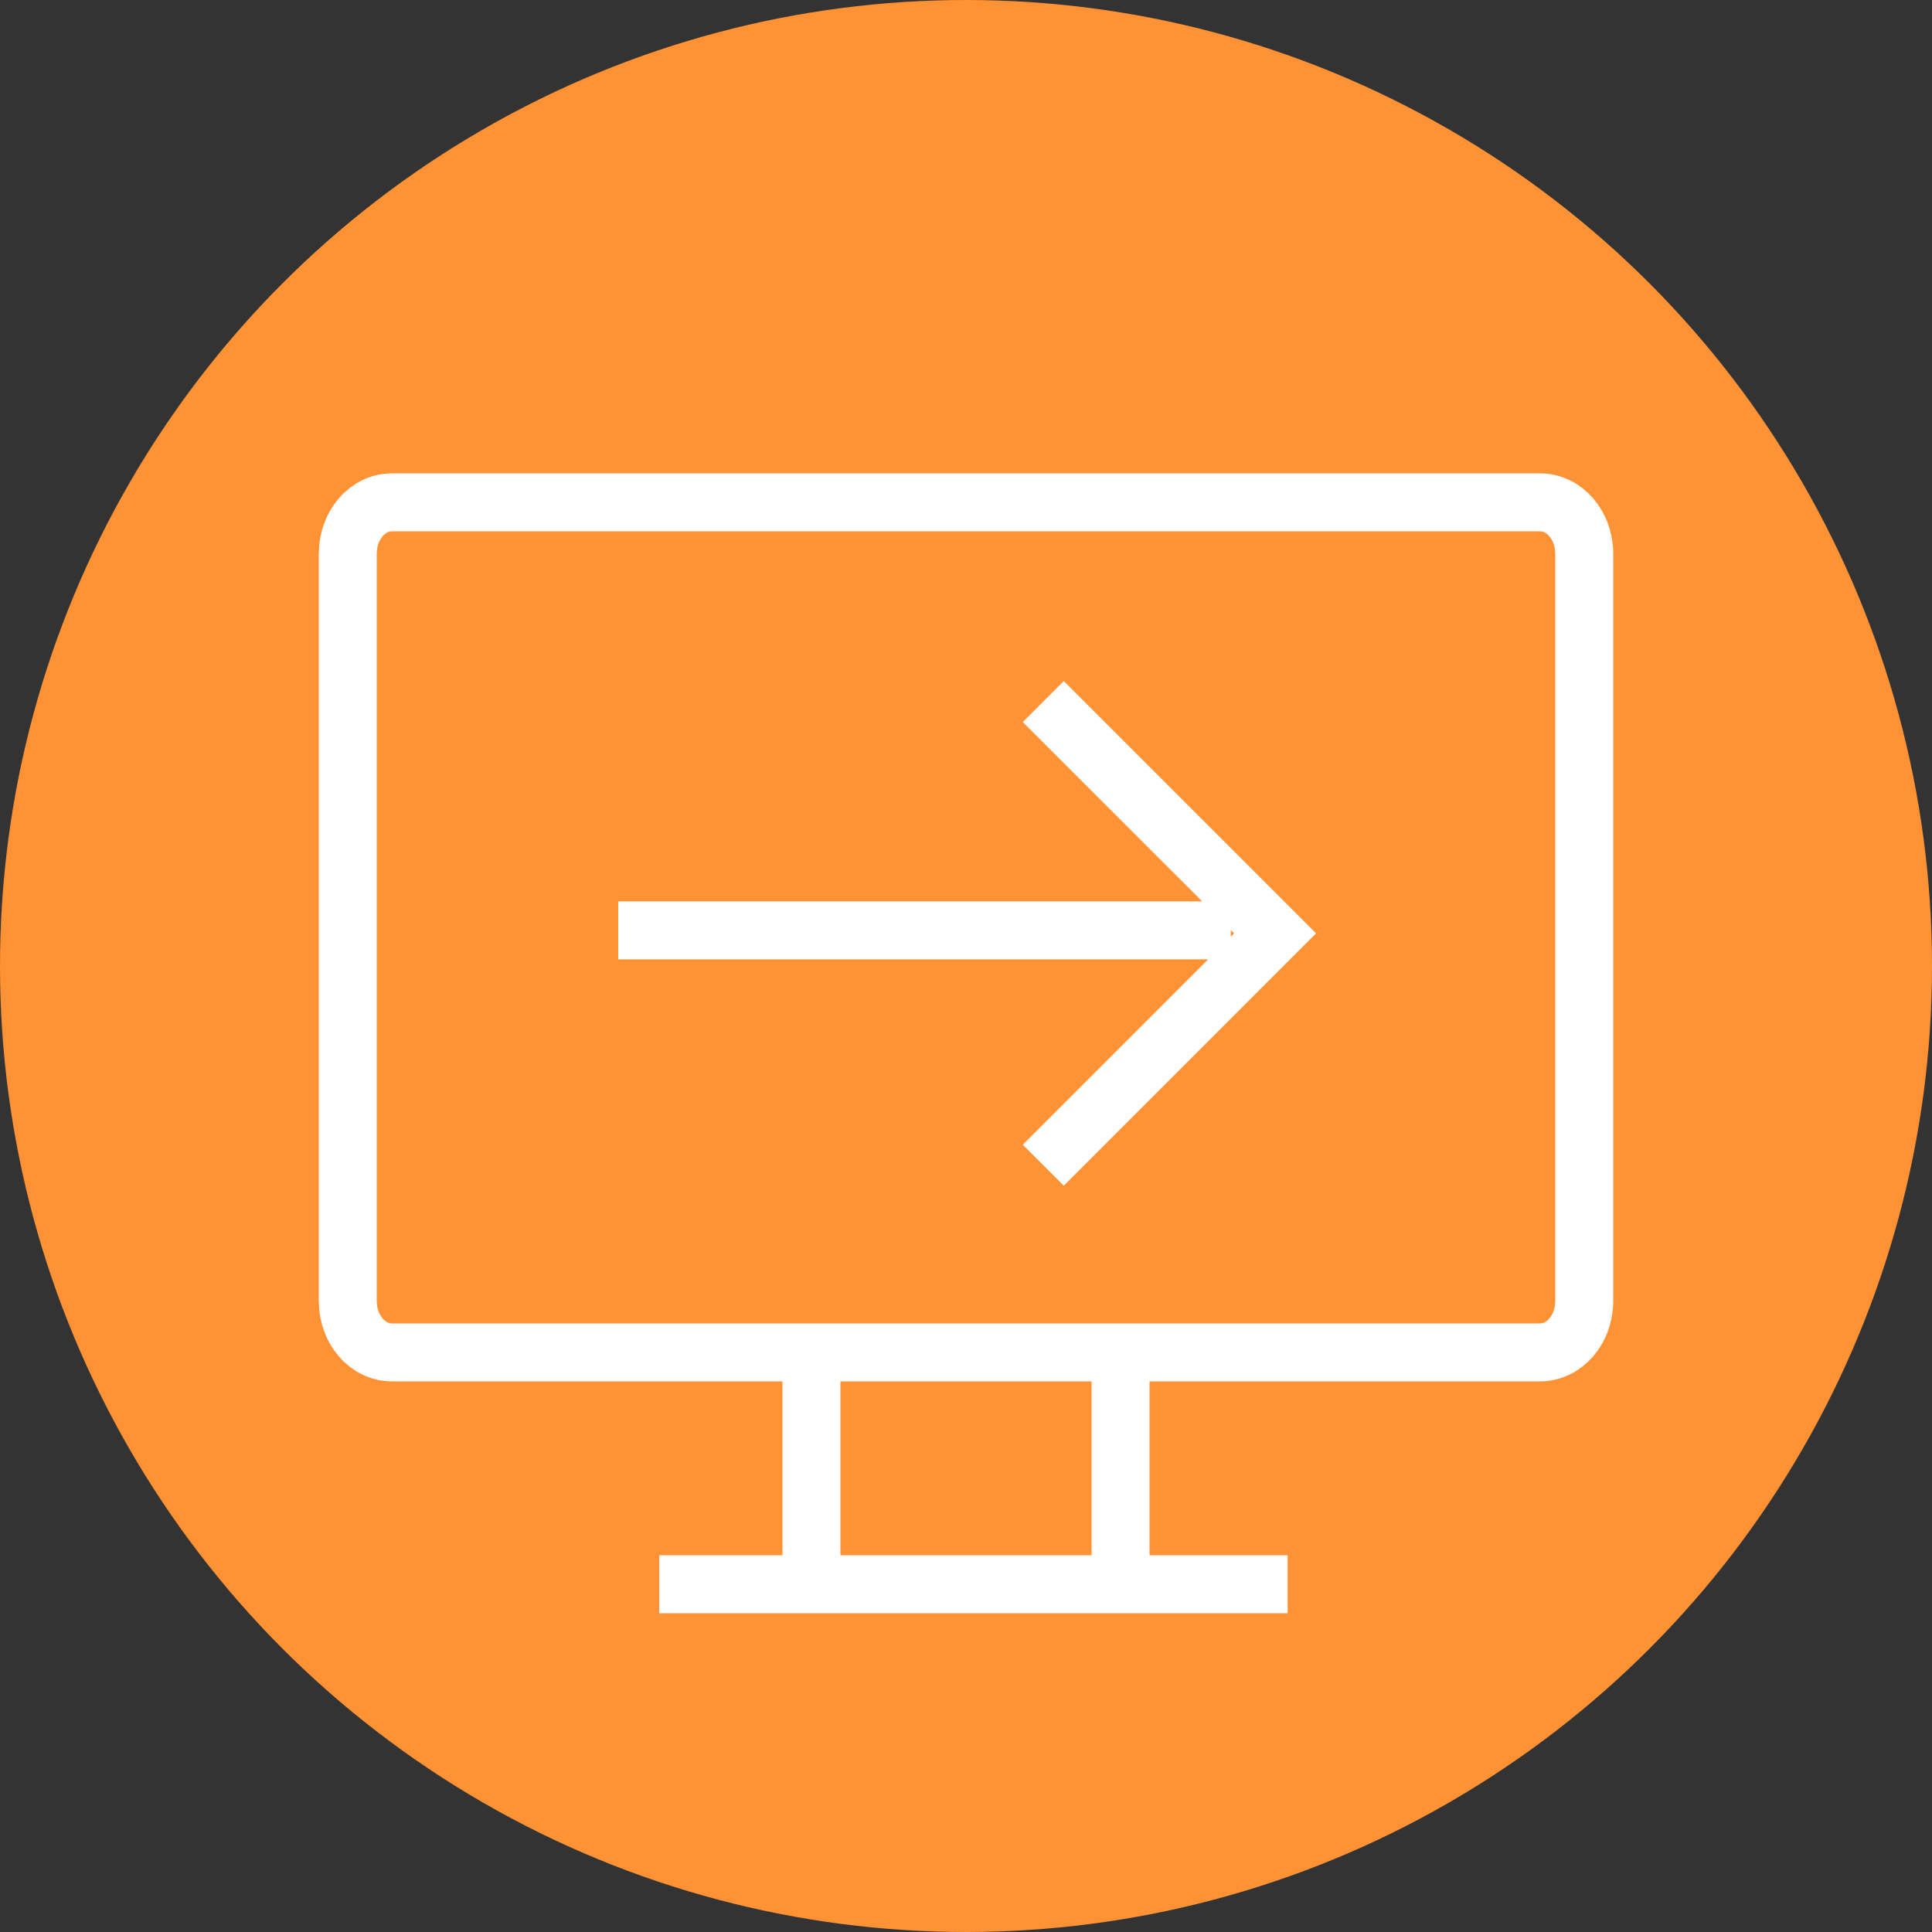 <?xml version="1.0" encoding="UTF-8"?>
<svg width="50px" height="50px" viewBox="0 0 50 50" version="1.1" xmlns="http://www.w3.org/2000/svg" xmlns:xlink="http://www.w3.org/1999/xlink">
    <rect x="0" y="0" width="50" height="50" fill="#333333" stroke="none"/>
    <!-- Generator: Sketch 57.1 (83088) - https://sketch.com -->
    <title>btn-share-screen-on</title>
    <desc>Created with Sketch.</desc>
    <g id="Symbols" stroke="none" stroke-width="1" fill="none" fill-rule="evenodd">
        <g id="btn-share-screen-on">
            <g>
                <circle id="bg" fill="#FF9235" cx="25" cy="25" r="25"></circle>
                <path d="M21,34.816 L21,40.816 M29,34.816 L29,40.816 M17.06,41 L33.324,41 M31.854,24.078 L16,24.078 M27,18.156 L33,24.155 L27,30.156 M39.856,35 L10.145,35 C9.511,35 9,34.406 9,33.671 L9,14.329 C9,13.594 9.511,13 10.145,13 L39.856,13 C40.487,13 41,13.594 41,14.329 L41,33.671 C41,34.406 40.487,35 39.856,35 Z" id="icon" stroke="#FFFFFF" stroke-width="1.5"></path>
            </g>
        </g>
    </g>
</svg>